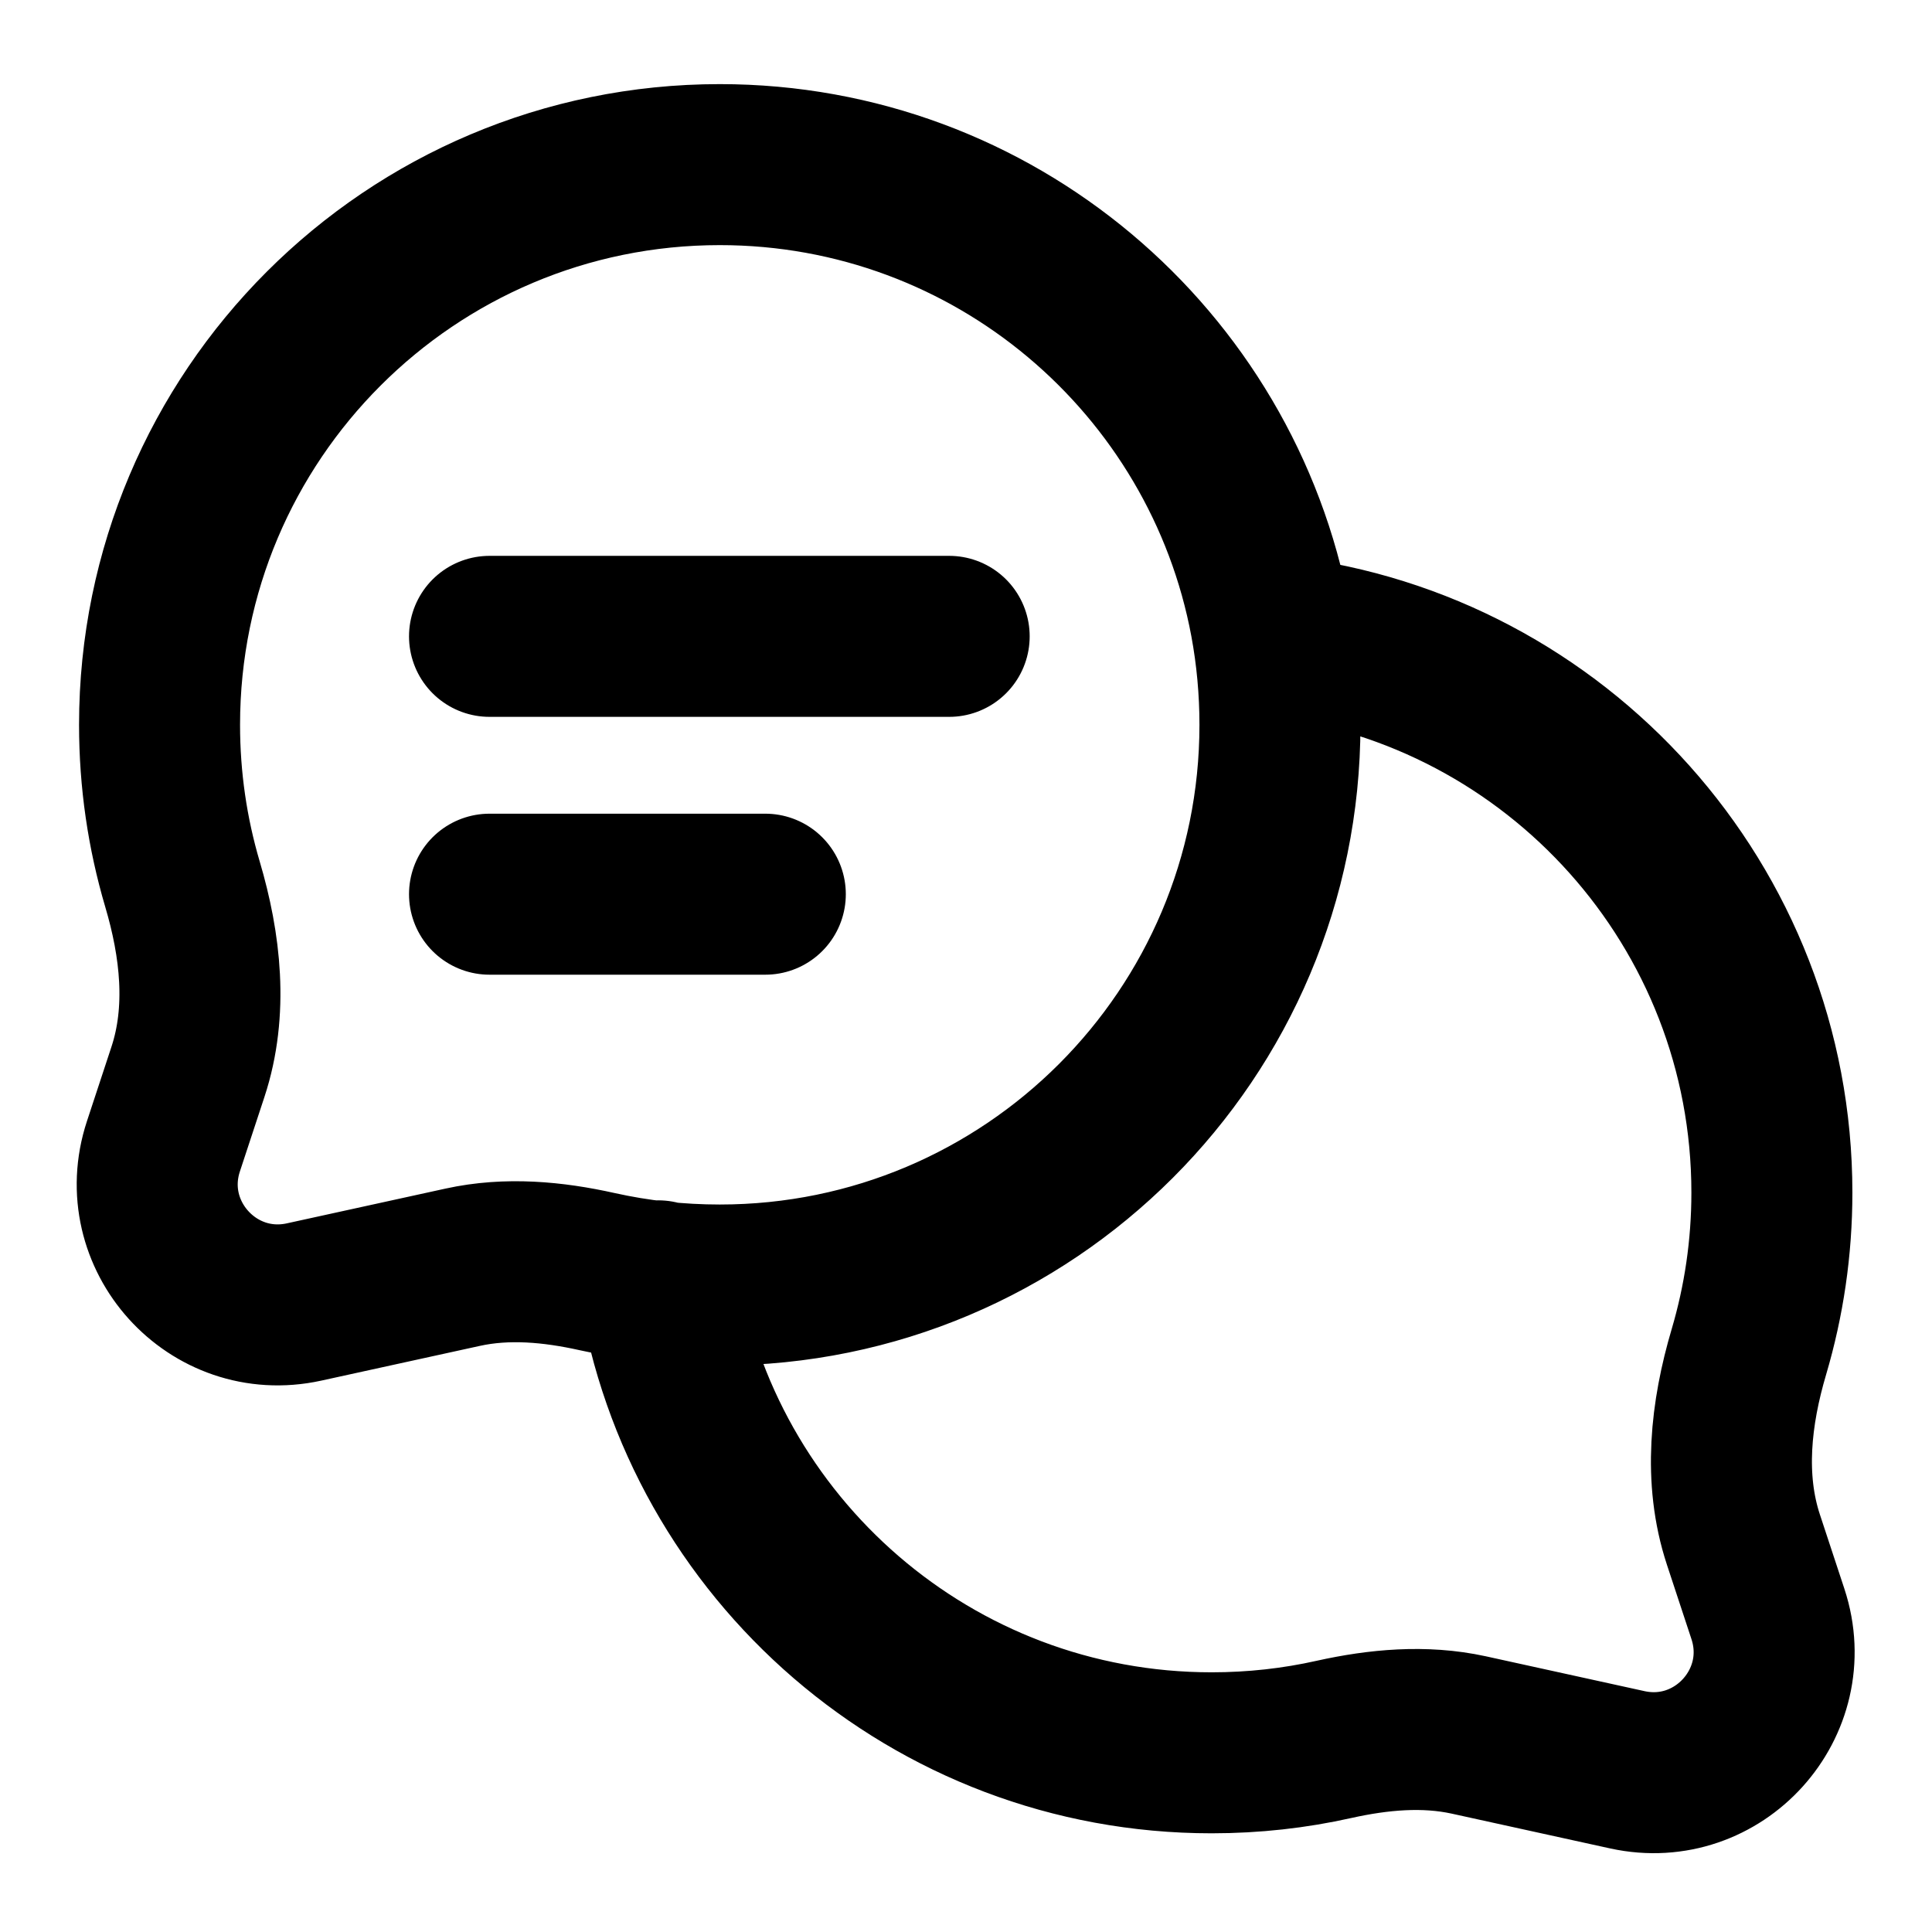 <svg width="24" height="24" viewBox="0 0 24 24" fill="none" xmlns="http://www.w3.org/2000/svg">
<path d="M15.889 7.906C19.337 8.319 22.011 11.255 22.011 14.815C22.011 15.502 21.911 16.165 21.726 16.791C21.5 17.554 21.408 18.369 21.657 19.125L21.962 20.05C22.325 21.154 21.35 22.233 20.216 21.985L18.244 21.552C17.693 21.432 17.123 21.485 16.573 21.607C16.083 21.717 15.574 21.774 15.051 21.774C11.581 21.774 8.704 19.234 8.178 15.911M6.081 7.905L11.791 7.905M6.081 11.108H9.507M15.9 9.004C15.9 12.848 12.784 15.963 8.941 15.963C8.418 15.963 7.909 15.906 7.42 15.797C6.869 15.674 6.299 15.621 5.748 15.742L3.776 16.174C2.642 16.422 1.667 15.343 2.03 14.24L2.335 13.314C2.584 12.558 2.492 11.743 2.266 10.981C2.081 10.354 1.982 9.691 1.982 9.004C1.982 5.161 5.097 2.045 8.941 2.045C12.347 2.045 15.181 4.491 15.783 7.723C15.86 8.138 15.9 8.567 15.9 9.004Z" stroke="currentColor" stroke-width="2" stroke-linecap="round" stroke-linejoin="round"/>
</svg>
